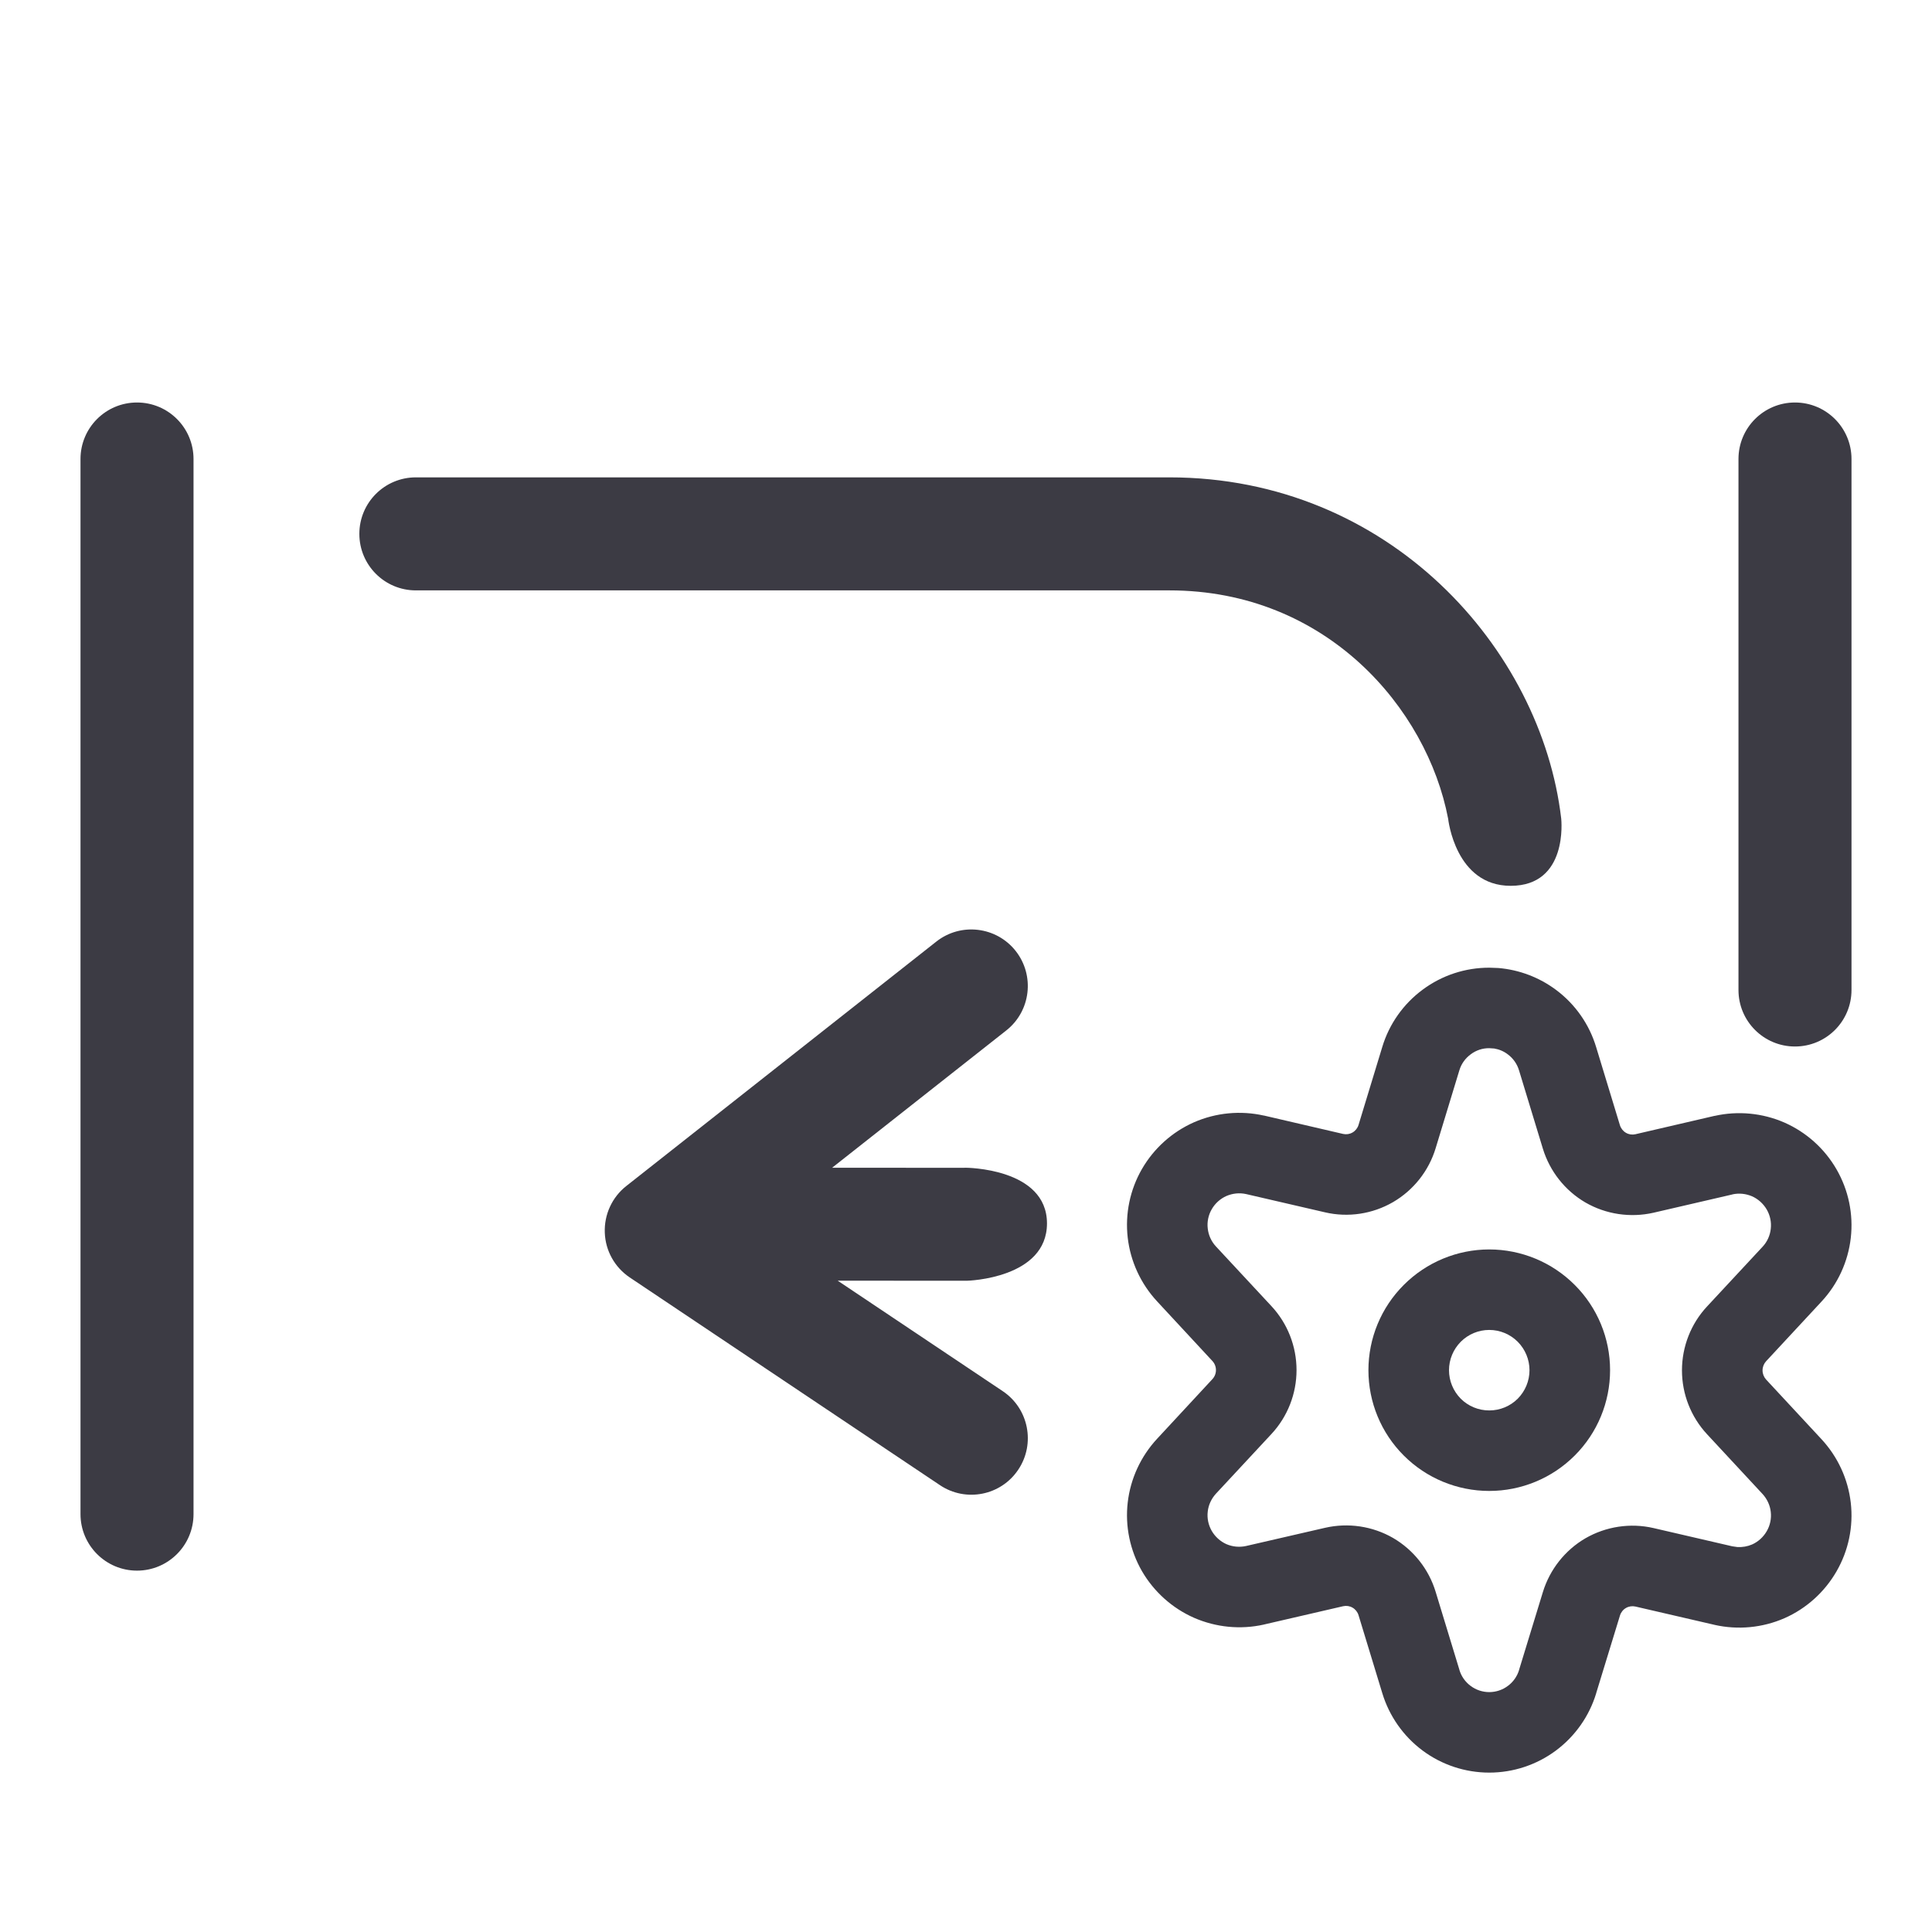 <svg width="24" height="24" viewBox="0 0 24 24" fill="none" xmlns="http://www.w3.org/2000/svg">
<g clip-path="url(#clip0_4608_462)">
<path fill-rule="evenodd" clip-rule="evenodd" d="M18.5 15.521C18.898 15.521 19.28 15.68 19.561 15.961C19.843 16.242 20.001 16.624 20.001 17.021C20.001 17.419 19.843 17.801 19.561 18.082C19.28 18.363 18.898 18.521 18.5 18.521C18.102 18.521 17.72 18.363 17.439 18.082C17.157 17.801 16.999 17.419 16.999 17.021C16.999 16.624 17.157 16.242 17.439 15.961C17.72 15.68 18.102 15.521 18.5 15.521ZM18.5 16.521C18.367 16.521 18.24 16.574 18.146 16.668C18.053 16.762 18 16.889 18 17.021C18 17.154 18.053 17.281 18.146 17.375C18.24 17.469 18.367 17.521 18.5 17.521C18.633 17.521 18.76 17.469 18.854 17.375C18.947 17.281 19 17.154 19 17.021C19 16.889 18.947 16.762 18.854 16.668C18.76 16.574 18.633 16.521 18.5 16.521Z" fill="#3C3B44"/>
<path fill-rule="evenodd" clip-rule="evenodd" d="M18.614 12.025C18.873 12.047 19.121 12.141 19.33 12.297C19.569 12.475 19.744 12.726 19.829 13.011L20.123 13.977C20.135 14.017 20.163 14.052 20.198 14.072C20.234 14.093 20.276 14.099 20.315 14.09L21.297 13.862H21.3C21.59 13.797 21.894 13.826 22.167 13.945C22.439 14.065 22.666 14.269 22.814 14.526C22.963 14.784 23.025 15.083 22.991 15.379C22.957 15.674 22.83 15.951 22.627 16.169L21.939 16.91C21.911 16.941 21.895 16.981 21.895 17.023C21.895 17.066 21.911 17.106 21.939 17.137L22.627 17.878C22.829 18.096 22.957 18.372 22.991 18.668C23.025 18.963 22.963 19.262 22.814 19.52C22.666 19.777 22.439 19.982 22.167 20.102C21.894 20.221 21.59 20.25 21.3 20.185L21.297 20.184L20.316 19.957C20.276 19.948 20.234 19.954 20.198 19.975C20.163 19.995 20.136 20.029 20.124 20.068L19.829 21.031V21.033C19.743 21.318 19.567 21.568 19.328 21.746C19.089 21.924 18.798 22.02 18.5 22.02C18.202 22.02 17.911 21.924 17.672 21.746C17.433 21.568 17.257 21.317 17.171 21.032L16.876 20.064C16.864 20.025 16.837 19.991 16.802 19.971C16.766 19.95 16.725 19.944 16.685 19.953L15.703 20.18L15.7 20.181C15.41 20.246 15.106 20.216 14.833 20.097C14.561 19.977 14.334 19.773 14.185 19.516C14.037 19.258 13.975 18.959 14.009 18.664C14.043 18.369 14.171 18.092 14.373 17.874L15.06 17.133C15.089 17.102 15.105 17.062 15.105 17.02C15.105 16.977 15.089 16.937 15.06 16.906L14.373 16.165C14.171 15.947 14.043 15.67 14.009 15.375C13.975 15.079 14.037 14.78 14.185 14.523C14.334 14.265 14.561 14.061 14.833 13.941C15.106 13.822 15.41 13.793 15.7 13.858H15.703L16.684 14.086C16.724 14.095 16.766 14.089 16.802 14.068C16.837 14.048 16.864 14.014 16.876 13.975L17.171 13.006C17.257 12.72 17.434 12.47 17.674 12.293C17.914 12.115 18.204 12.02 18.503 12.021L18.614 12.025ZM18.5 13.021C18.417 13.02 18.336 13.047 18.27 13.097C18.203 13.146 18.153 13.215 18.129 13.295L17.834 14.264C17.749 14.545 17.559 14.785 17.305 14.933C17.05 15.081 16.747 15.127 16.46 15.06L15.479 14.833C15.397 14.815 15.312 14.824 15.235 14.857C15.159 14.891 15.095 14.948 15.053 15.021C15.011 15.093 14.993 15.178 15.003 15.261C15.012 15.344 15.048 15.423 15.105 15.484L15.794 16.225C15.995 16.441 16.106 16.725 16.106 17.02C16.106 17.314 15.995 17.598 15.794 17.814L15.105 18.555C15.049 18.616 15.012 18.694 15.003 18.777C14.993 18.861 15.011 18.945 15.053 19.018C15.095 19.09 15.159 19.148 15.235 19.182C15.312 19.215 15.397 19.223 15.479 19.205L16.46 18.979C16.747 18.913 17.05 18.958 17.305 19.105C17.559 19.253 17.749 19.493 17.834 19.774L18.129 20.742V20.744C18.153 20.824 18.202 20.894 18.269 20.943C18.335 20.993 18.417 21.02 18.5 21.02C18.583 21.02 18.665 20.993 18.731 20.943C18.798 20.894 18.847 20.824 18.871 20.744V20.742L19.166 19.778C19.252 19.497 19.441 19.257 19.695 19.109C19.95 18.962 20.253 18.916 20.54 18.982L21.52 19.209H21.521L21.583 19.218C21.645 19.221 21.707 19.211 21.765 19.186C21.841 19.152 21.905 19.094 21.947 19.021C21.989 18.949 22.007 18.864 21.997 18.781C21.988 18.698 21.951 18.62 21.895 18.559L21.206 17.817C21.006 17.602 20.894 17.318 20.894 17.023C20.894 16.729 21.005 16.444 21.206 16.229L21.895 15.488C21.952 15.427 21.988 15.349 21.997 15.266C22.007 15.182 21.989 15.098 21.947 15.025C21.905 14.953 21.841 14.895 21.765 14.861C21.688 14.828 21.603 14.819 21.521 14.837L21.52 14.838L20.54 15.065C20.253 15.13 19.95 15.085 19.695 14.938C19.441 14.79 19.252 14.55 19.166 14.269L18.871 13.3L18.87 13.297C18.846 13.217 18.798 13.148 18.731 13.098C18.682 13.06 18.623 13.035 18.562 13.025L18.5 13.021Z" fill="#3C3B44"/>
<path d="M1.702 5C2.09 5 2.404 5.314 2.404 5.702V18.809C2.404 19.196 2.09 19.511 1.702 19.511C1.314 19.511 1 19.196 1 18.809V5.702C1 5.314 1.314 5 1.702 5Z" fill="#3C3B44"/>
<path d="M11.631 11.697C11.935 11.457 12.377 11.509 12.617 11.813C12.857 12.118 12.805 12.56 12.501 12.8L10.337 14.506L11.969 14.507C11.977 14.507 11.986 14.506 11.994 14.506C11.994 14.506 13.005 14.507 13.006 15.197C13.006 15.881 12.028 15.91 12.008 15.91L10.406 15.909L12.457 17.282C12.779 17.498 12.865 17.935 12.649 18.257C12.434 18.579 11.998 18.665 11.676 18.449L7.823 15.869C7.637 15.744 7.521 15.538 7.513 15.313C7.504 15.089 7.603 14.873 7.779 14.734L11.631 11.697Z" fill="#3C3B44"/>
<path d="M22.298 5C22.686 5 23 5.314 23 5.702V12.298C23 12.686 22.686 13 22.298 13C21.91 13 21.596 12.686 21.596 12.298V5.702C21.596 5.314 21.91 5 22.298 5Z" fill="#3C3B44"/>
<path d="M14.527 5.93C17.256 5.93 19.147 8.057 19.394 10.169C19.395 10.182 19.483 11.004 18.766 11.004C18.08 11.004 17.991 10.182 17.989 10.169C17.727 8.801 16.48 7.334 14.527 7.334H5.166C4.778 7.334 4.464 7.02 4.464 6.632C4.464 6.244 4.778 5.93 5.166 5.93H14.527Z" fill="#3C3B44"/>
</g>
<defs>
<clipPath id="clip0_4608_462">
<rect width="24" height="24" fill="white"/>
</clipPath>
</defs>
</svg>
